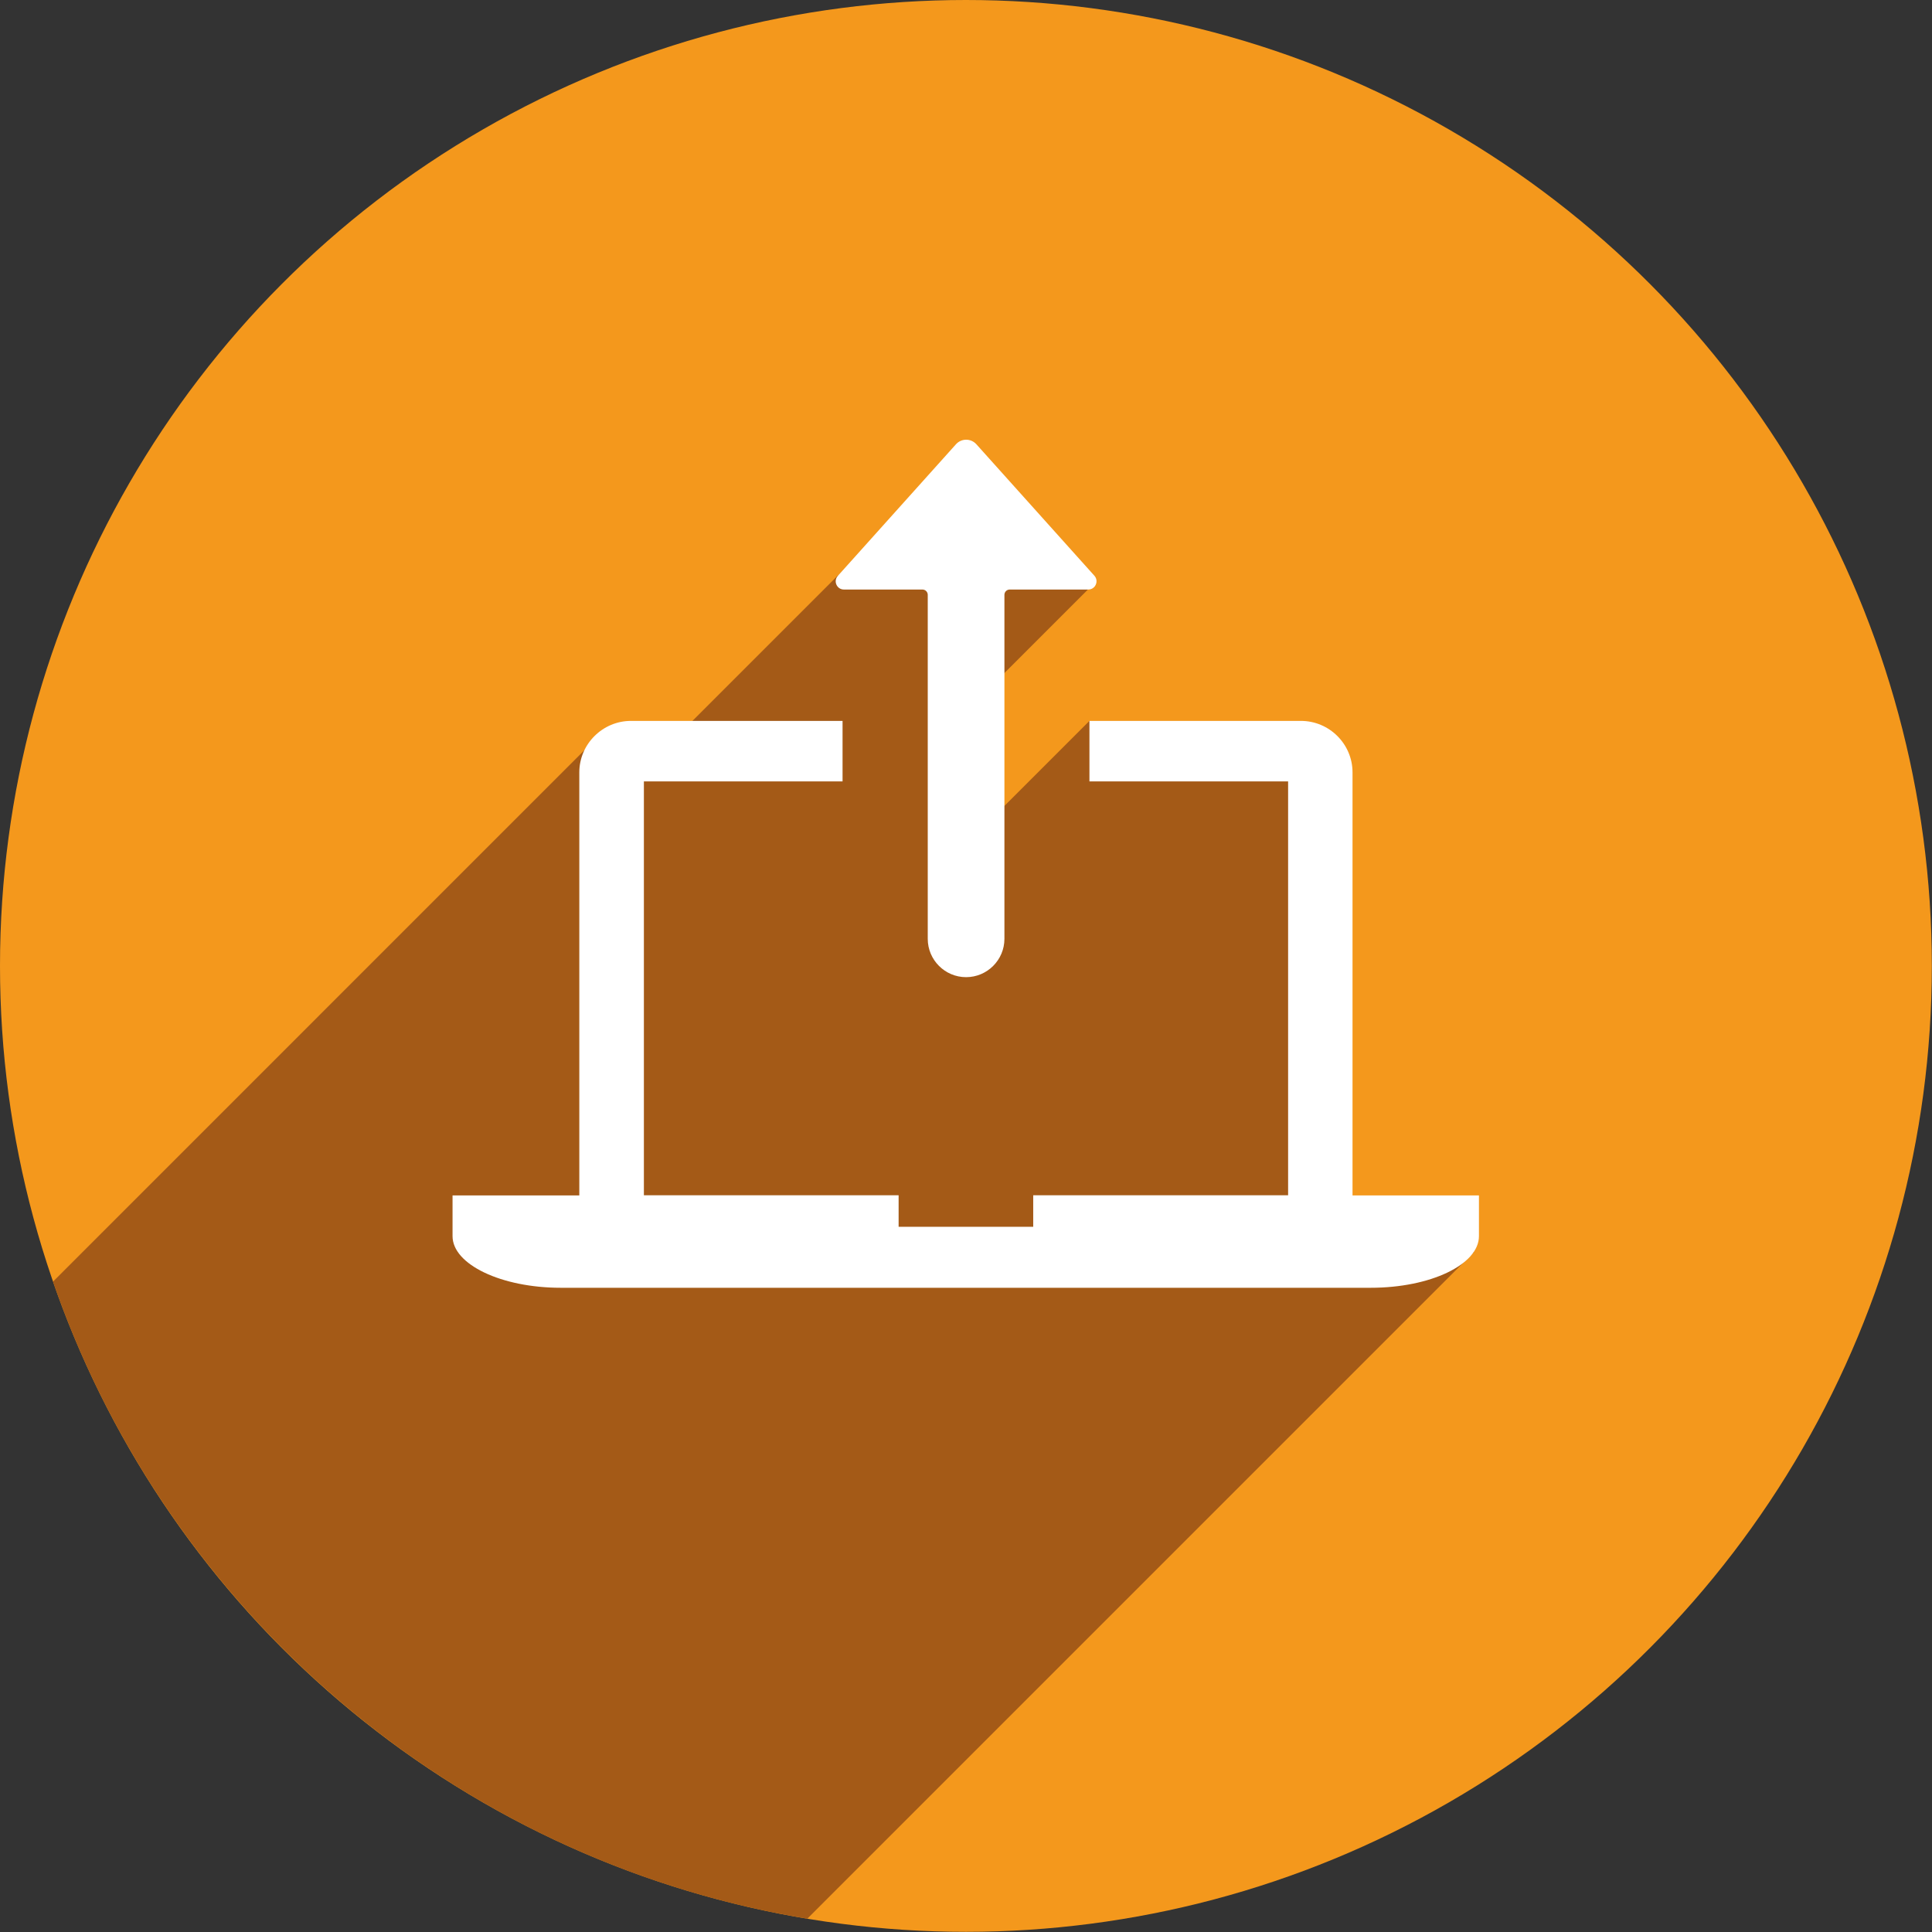 <?xml version="1.0" encoding="utf-8"?>
<!-- Generator: Adobe Illustrator 24.0.1, SVG Export Plug-In . SVG Version: 6.00 Build 0)  -->
<svg version="1.1" xmlns="http://www.w3.org/2000/svg" xmlns:xlink="http://www.w3.org/1999/xlink" x="0px" y="0px"
	 viewBox="0 0 113.39 113.39" style="enable-background:new 0 0 113.39 113.39;" xml:space="preserve">
<rect x="0" y="0" width="113.39" height="113.39" fill="#333333" stroke="none"/>
<style type="text/css">
	.st0{fill:#F4981C;}
	.st1{fill:#A45A17;}
	.st2{fill:#A45A16;}
	.st3{fill:#FFFFFF;}
	.st4{fill:none;stroke:#FFFFFF;stroke-width:4;stroke-miterlimit:10;}
	.st5{fill:none;stroke:#FFFFFF;stroke-width:12;stroke-miterlimit:10;}
</style>
<g id="Background">
	<circle class="st0" cx="56.69" cy="56.69" r="56.69"/>
</g>
<g id="Shadow">
	<path class="st1" d="M86.51,73.48l-9.15-1.13l-0.21-28.23l-13.22-1.8l-6.38,6.38l-0.36-7.44l6.66-6.66l-6.04-3.86l-8.65,3.05
		l-9.77,9.77l-5.1,0.48L3.11,75.22c6.7,19.37,23.59,33.97,44.27,37.39L86.51,73.48z"/>
</g>
<g id="Icon">
	<g>
		<path class="st3" d="M49.53,34.6h4.61c0.17,0,0.31,0.14,0.31,0.31V55.1c0,1.24,1.01,2.25,2.25,2.25s2.25-1.01,2.25-2.25V34.91
			c0-0.17,0.14-0.31,0.31-0.31h4.61c0.42,0,0.64-0.5,0.36-0.81l-6.93-7.72c-0.32-0.35-0.87-0.35-1.19,0l-6.93,7.72
			C48.89,34.1,49.11,34.6,49.53,34.6z"/>
		<path class="st3" d="M79.38,70.16V45.33c0-1.66-1.36-3.02-3.03-3.02H63.94v3.55H75.6v24.29H60.64v1.85h-7.9v-1.85H37.79V45.86
			h11.66v-3.55H37.03c-1.66,0-3.03,1.36-3.03,3.02v24.83h-7.44v2.39c0,1.66,2.86,3.03,6.35,3.03h47.54c3.5,0,6.35-1.36,6.35-3.03
			v-2.39H79.38z"/>
	</g>
</g>
</svg>
